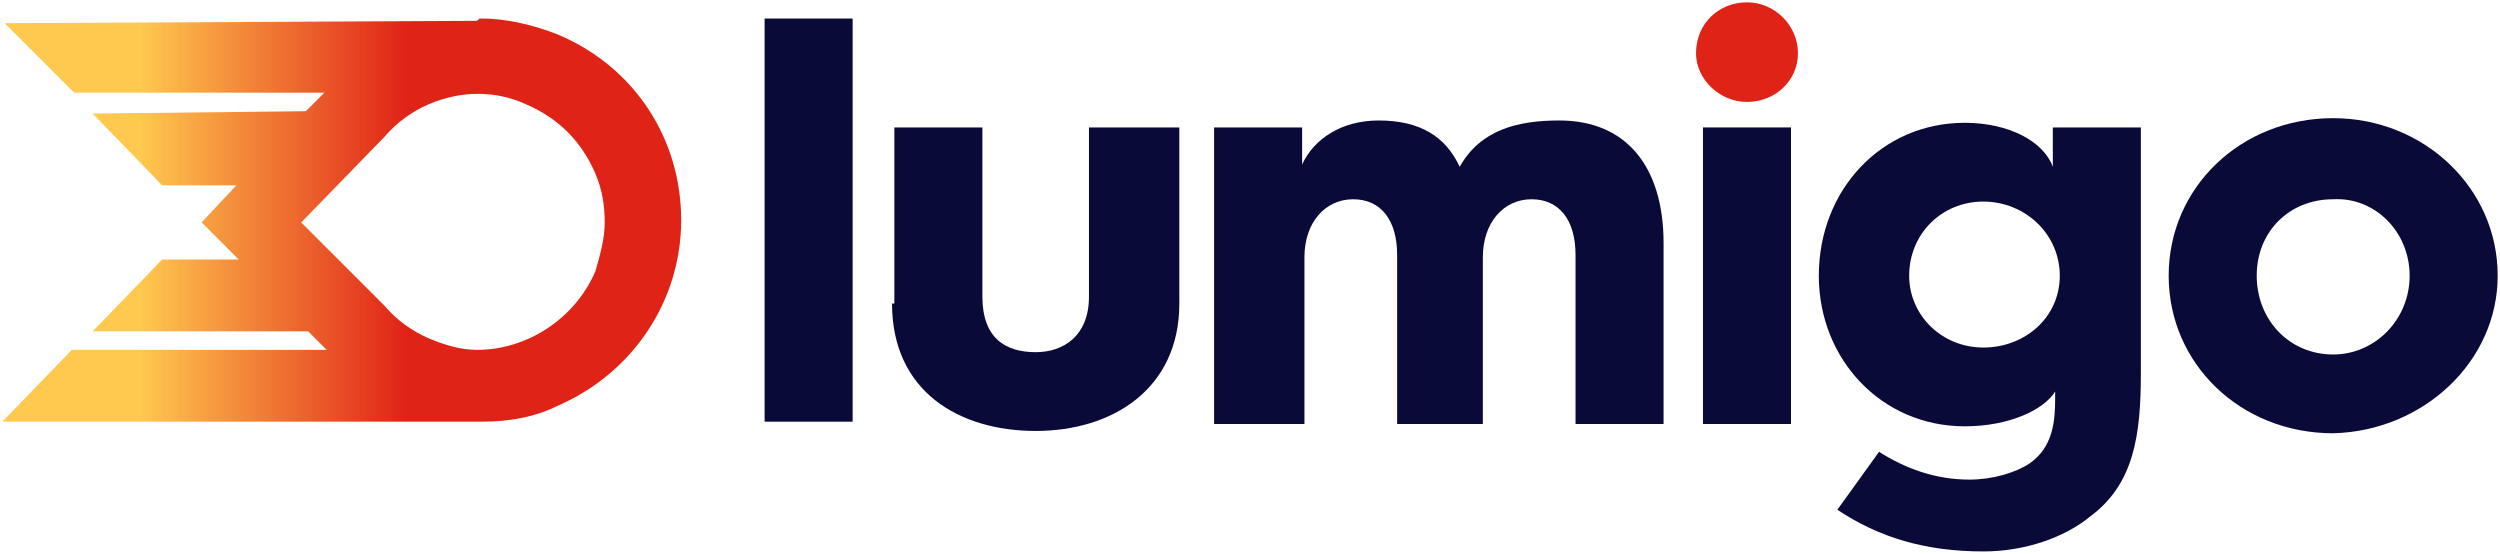 <?xml version="1.0" encoding="utf-8"?>
<!-- Generator: Adobe Illustrator 27.0.0, SVG Export Plug-In . SVG Version: 6.00 Build 0)  -->
<svg version="1.1" id="Layer_1" xmlns="http://www.w3.org/2000/svg" xmlns:xlink="http://www.w3.org/1999/xlink" x="0px" y="0px"
	 viewBox="0 0 107.9 23.9" style="enable-background:new 0 0 107.9 23.9;" xml:space="preserve">
<style type="text/css">
	.st0{fill:url(#SVGID_1_);}
	.st1{fill:#FFFFFF;}
	.st2{clip-path:url(#SVGID_00000058586723938244189070000015118333598089163657_);}
	.st3{fill:#101415;}
	.st4{fill-rule:evenodd;clip-rule:evenodd;fill:#101415;}
	.st5{fill-rule:evenodd;clip-rule:evenodd;fill:#FFFFFF;}
	.st6{clip-path:url(#SVGID_00000104683953151885145240000016174489765125705887_);fill:#FFFFFF;}
	.st7{fill:#0A0A39;}
	.st8{fill:#E02317;}
</style>
<g>
	<rect x="33" y="0.8" class="st7" width="3.8" height="17.4"/>
	<path class="st7" d="M38.5,13.1c0,3.8,2.9,5.5,6.2,5.5c3.3,0,6.2-1.8,6.2-5.5V5.5H47v7.3c0,1.7-1.1,2.4-2.3,2.4
		c-1.3,0-2.3-0.6-2.3-2.4V5.5h-3.8V13.1z"/>
	<path class="st7" d="M52.5,18.3h3.8v-7.2c0-1.5,0.9-2.5,2.1-2.5c1.2,0,1.9,0.9,1.9,2.4v7.3H64v-7.2c0-1.5,0.9-2.5,2.1-2.5
		c1.2,0,1.9,0.9,1.9,2.4v7.3h3.8v-7.8c0-3.3-1.6-5.3-4.5-5.3c-1.8,0-3.4,0.4-4.3,2c-0.6-1.3-1.7-2-3.5-2c-1.6,0-2.8,0.8-3.3,1.9V5.5
		h-3.8V18.3z"/>
	<path class="st8" d="M75.4,4.4c1.2,0,2.2-0.9,2.2-2.1c0-1.2-1-2.2-2.2-2.2c-1.2,0-2.2,0.9-2.2,2.2C73.2,3.4,74.2,4.4,75.4,4.4"/>
	<rect x="73.5" y="5.5" class="st7" width="3.8" height="12.8"/>
	<path class="st7" d="M88.9,11.9c0,1.8-1.5,3.1-3.3,3.1c-1.8,0-3.2-1.4-3.2-3.1c0-1.8,1.4-3.2,3.2-3.2C87.4,8.7,88.9,10.1,88.9,11.9
		 M92.4,16.1V5.5h-3.8v1.7c-0.4-1.1-1.9-1.9-3.8-1.9c-3.6,0-6.3,2.9-6.3,6.6c0,3.6,2.7,6.5,6.3,6.5c1.9,0,3.4-0.7,3.9-1.5v0.3
		c0,1-0.1,2.1-1.1,2.8c-0.6,0.4-1.6,0.7-2.6,0.7c-1.5,0-2.8-0.5-3.9-1.2L79.3,22c1.8,1.2,3.8,1.8,6.3,1.8c1.8,0,3.5-0.6,4.6-1.5
		C92.1,20.9,92.4,18.8,92.4,16.1"/>
	<path class="st7" d="M104,11.9c0,1.9-1.5,3.4-3.3,3.4c-1.9,0-3.3-1.5-3.3-3.4c0-1.9,1.4-3.3,3.3-3.3C102.5,8.5,104,10,104,11.9
		 M107.8,11.9c0-3.8-3.2-6.8-7.1-6.8c-4,0-7.1,3-7.1,6.8s3.1,6.8,7.1,6.8C104.6,18.6,107.8,15.6,107.8,11.9"/>
	<g>
		<defs>
			<path id="SVGID_00000127033105594450653150000002388120191643387520_" d="M18.5,14.6c-0.7-0.3-1.4-0.8-1.9-1.4L13,9.6l3.6-3.7
				c0.5-0.6,1.2-1.1,1.9-1.4c1.4-0.6,2.9-0.6,4.2,0c1.4,0.6,2.4,1.6,3,3c0.3,0.7,0.4,1.4,0.4,2.1c0,0.7-0.2,1.4-0.4,2.1
				c-0.9,2.1-3,3.4-5.1,3.4C19.9,15.1,19.2,14.9,18.5,14.6 M20.5,0.9L0.2,1L3.2,4h6.7l4.1,0l-0.8,0.8L4,4.9l3,3.1l3.2,0L8.7,9.6
				l1.6,1.6l-3.3,0l-3,3.1l9.3,0l0.8,0.8l-11,0l-3,3.1l20.4,0c0.1,0,0.2,0,0.2,0c0,0,0.1,0,0.1,0c1.2,0,2.3-0.2,3.3-0.7
				c3.2-1.4,5.3-4.5,5.3-8v0c0-3.5-2-6.6-5.3-8c-1-0.4-2.2-0.7-3.3-0.7c0,0-0.1,0-0.1,0C20.6,0.9,20.6,0.9,20.5,0.9"/>
		</defs>
		
			<linearGradient id="SVGID_00000098212775476511284040000003970372835419446439_" gradientUnits="userSpaceOnUse" x1="7.086615e-02" y1="9.589" x2="29.365" y2="9.589">
			<stop  offset="0" style="stop-color:#FFC94F"/>
			<stop  offset="0.203" style="stop-color:#FFC94F"/>
			<stop  offset="0.596" style="stop-color:#E02317"/>
			<stop  offset="1" style="stop-color:#E02317"/>
		</linearGradient>
		
			<use xlink:href="#SVGID_00000127033105594450653150000002388120191643387520_"  style="overflow:visible;fill:url(#SVGID_00000098212775476511284040000003970372835419446439_);"/>
		<clipPath id="SVGID_00000158726401988306618310000012510465791032203946_">
			<use xlink:href="#SVGID_00000127033105594450653150000002388120191643387520_"  style="overflow:visible;"/>
		</clipPath>
	</g>
</g>
</svg>
